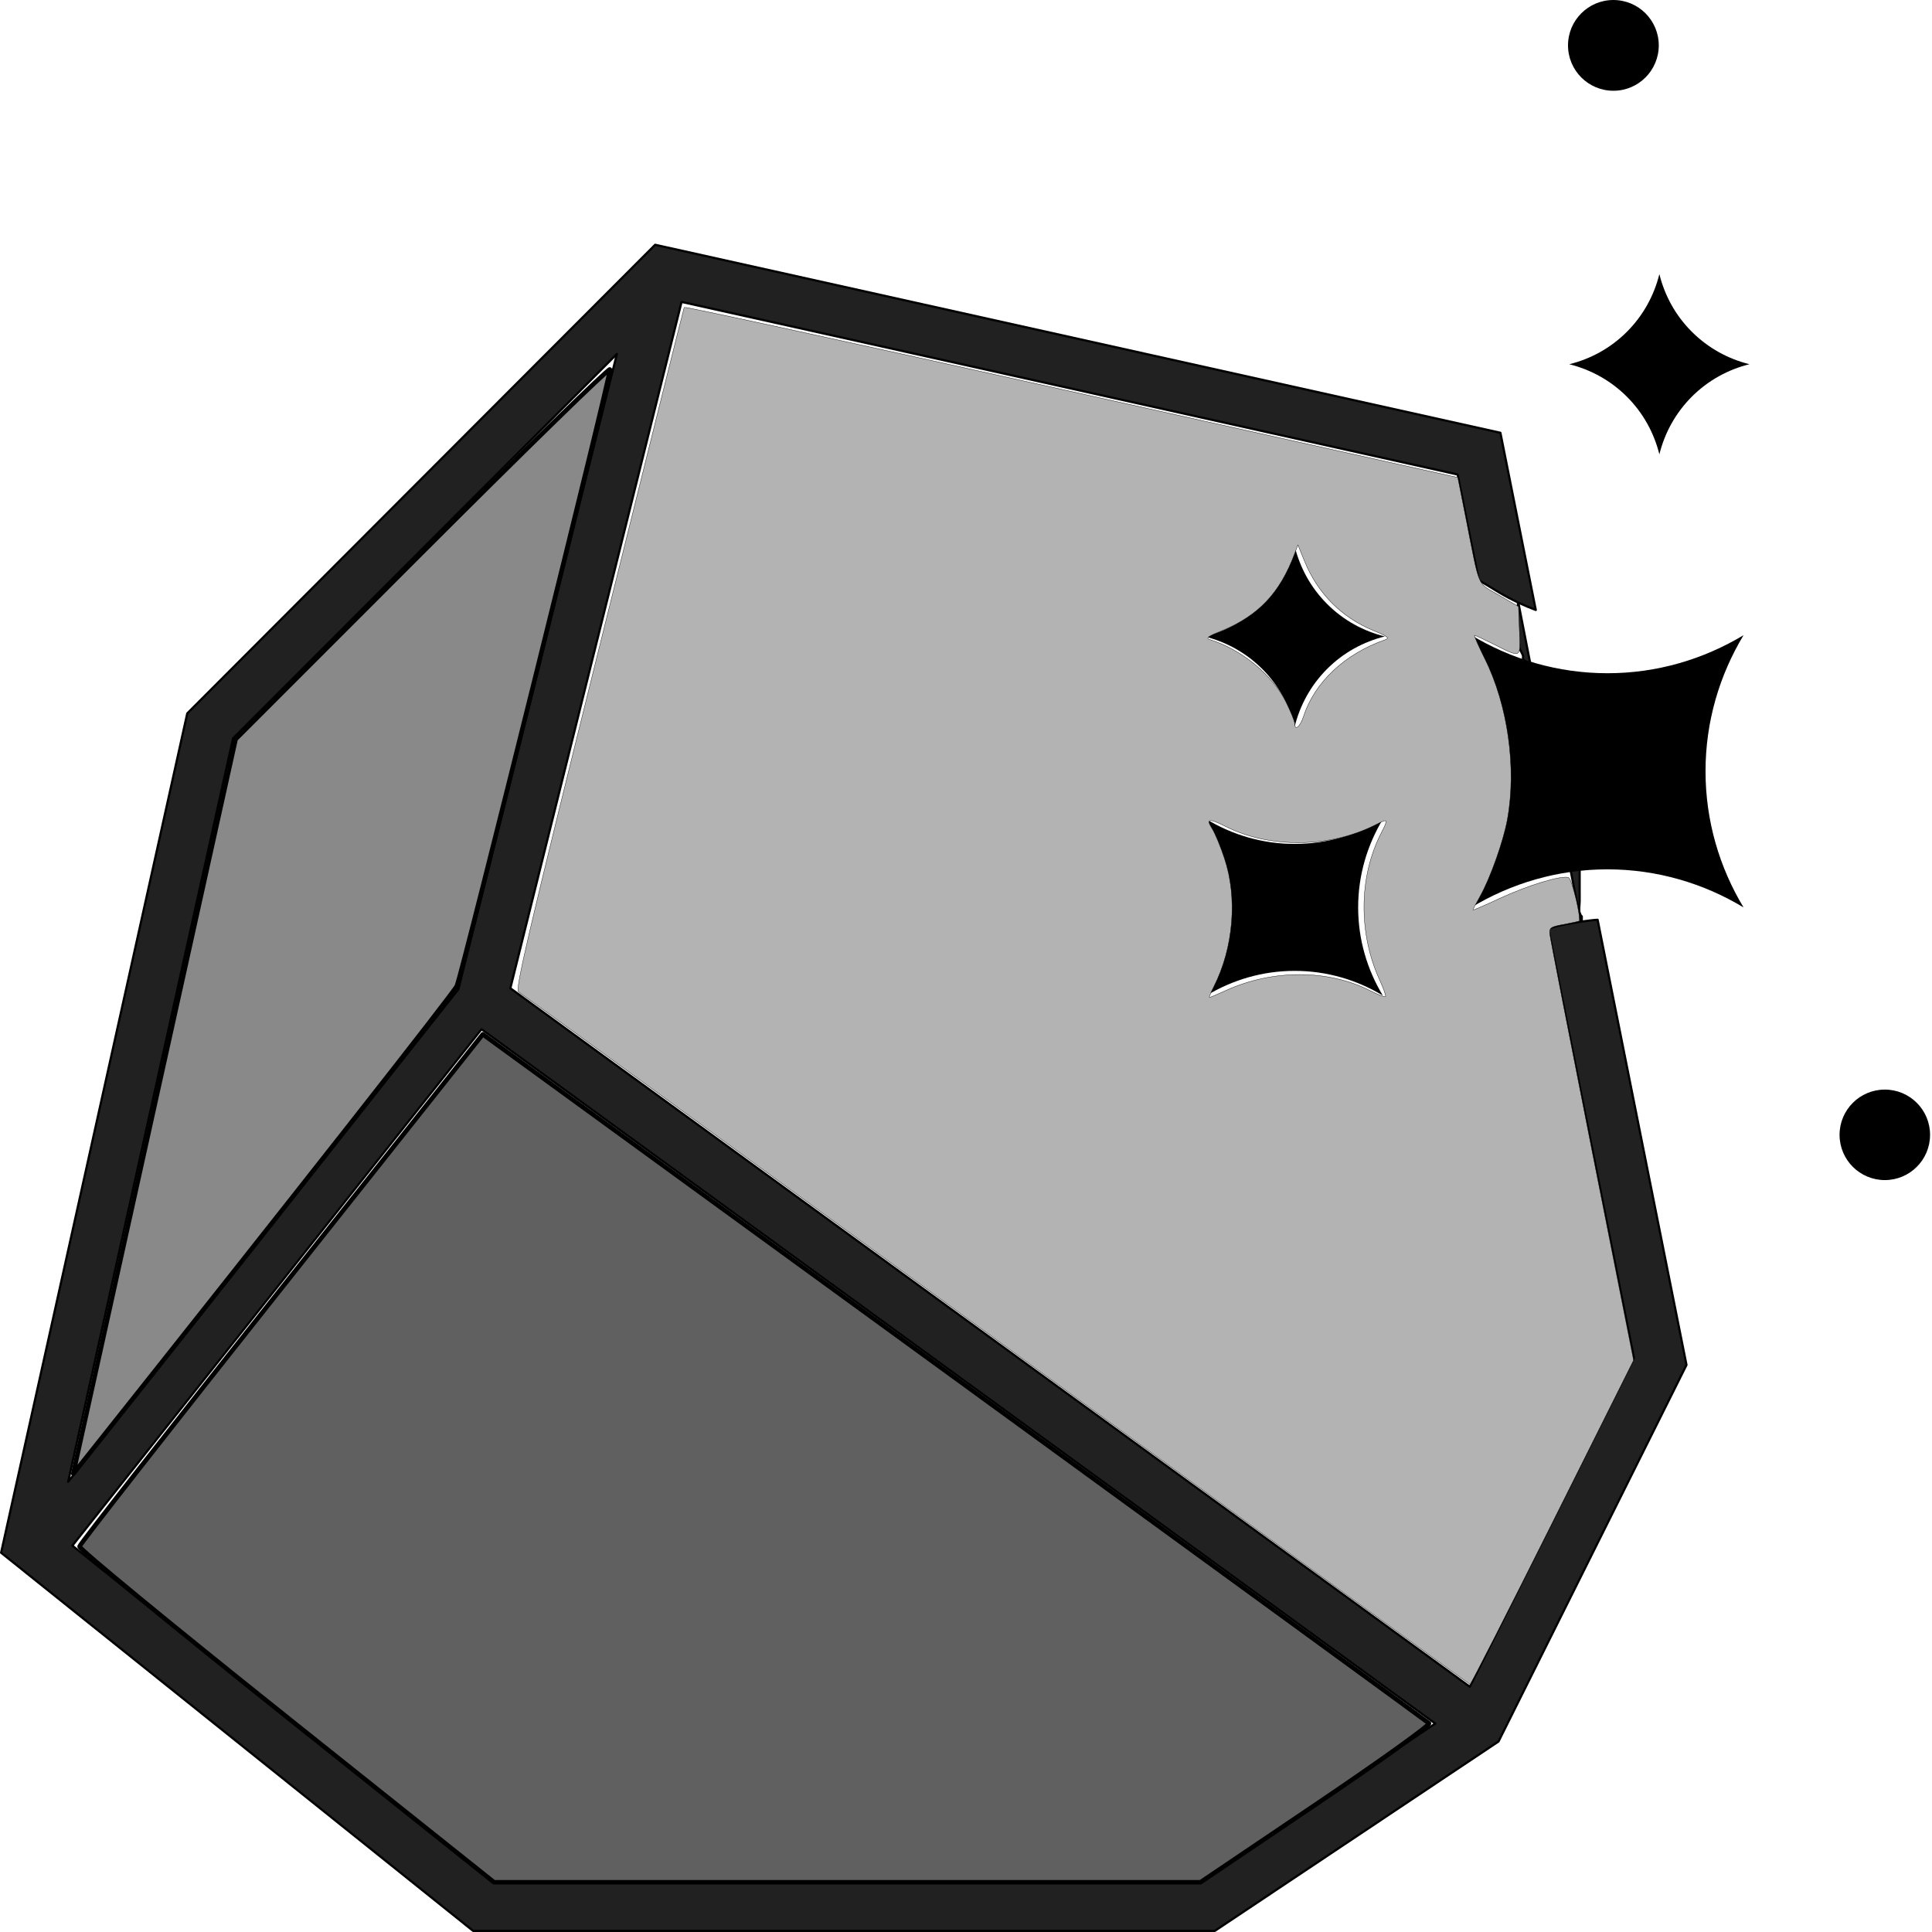 <?xml version="1.0" encoding="UTF-8" standalone="no"?>
<!-- Created with Inkscape (http://www.inkscape.org/) -->

<svg
   width="26.473mm"
   height="26.473mm"
   viewBox="0 0 26.473 26.473"
   version="1.1"
   id="svg5"
   inkscape:version="1.2.2 (732a01da63, 2022-12-09)"
   sodipodi:docname="mining game svgs.svg"
   xml:space="preserve"
   xmlns:inkscape="http://www.inkscape.org/namespaces/inkscape"
   xmlns:sodipodi="http://sodipodi.sourceforge.net/DTD/sodipodi-0.dtd"
   xmlns="http://www.w3.org/2000/svg"
   xmlns:svg="http://www.w3.org/2000/svg"><sodipodi:namedview
     id="namedview7"
     pagecolor="#ffffff"
     bordercolor="#000000"
     borderopacity="0.25"
     inkscape:showpageshadow="2"
     inkscape:pageopacity="0.0"
     inkscape:pagecheckerboard="0"
     inkscape:deskcolor="#d1d1d1"
     inkscape:document-units="mm"
     showgrid="true"
     inkscape:zoom="4.7572176"
     inkscape:cx="54.338486"
     inkscape:cy="57.491589"
     inkscape:window-width="1920"
     inkscape:window-height="1051"
     inkscape:window-x="-9"
     inkscape:window-y="-9"
     inkscape:window-maximized="1"
     inkscape:current-layer="layer1"><inkscape:grid
       type="xygrid"
       id="grid132" /></sodipodi:namedview><defs
     id="defs2" /><g
     inkscape:label="Layer 1"
     inkscape:groupmode="layer"
     id="layer1"
     transform="translate(0.015)"><g
       id="g6063"
       inkscape:export-filename="g6063.svg"
       inkscape:export-xdpi="96"
       inkscape:export-ydpi="96"><path
         id="path5011"
         style="fill:#212121;fill-opacity:1;stroke:#000000;stroke-width:0.03;stroke-linejoin:round;stroke-miterlimit:15.6;stroke-dasharray:none;stroke-opacity:1;paint-order:fill markers stroke"
         d="M 8.962,3.354 2.551,9.775 0,21.276 6.468,26.458 H 16.631 l 3.887,-2.595 2.576,-5.16 -1.218,-6.1 c -0.073,0.004 -0.144,0.015 -0.217,0.025 v -0.033 c 0,-0.083 0.007,0.008 -0.029,-0.088 -0.013,-0.034 0,-0.119 0,-0.158 v -0.393 c 0,-0.085 0.006,-0.17 0,-0.255 -0.023,-0.309 -0.02,-0.018 -0.02,-0.207 0,-0.026 6.18e-4,-0.036 5.17e-4,-0.039 -0.002,0.005 -0.009,0.027 -0.03,-0.079 -0.004,-0.022 0.003,-0.046 0,-0.069 -0.012,-0.092 -0.034,-0.088 -0.059,-0.187 -0.01,-0.042 -0.009,-0.086 -0.02,-0.128 -0.019,-0.076 -0.071,-0.141 -0.088,-0.217 -0.008,-0.035 0.009,-0.073 0,-0.108 -0.011,-0.04 -0.044,-0.07 -0.059,-0.108 -0.048,-0.12 0.002,-0.056 -0.02,-0.177 -0.009,-0.052 -0.103,-0.224 -0.109,-0.236 -0.031,-0.065 -0.061,-0.13 -0.088,-0.197 -0.013,-0.031 -0.024,-0.062 -0.036,-0.094 L 21.644,12.63 c -0.15,0.021 -0.299,0.048 -0.444,0.092 l 1.174,5.885 -2.249,4.505 -13.147,-9.571 2.346,-9.404 10.634,2.365 0.289,1.447 0.273,0.165 c 0.086,0.052 0.174,0.098 0.264,0.14 v 0.318 c 0,0.026 -0.006,0.064 0,0.089 0.003,0.01 0.009,0.019 0.01,0.029 0.004,0.029 -0.003,0.059 0,0.088 0.002,0.02 0.008,0.039 0.01,0.059 0.001,0.013 -0.004,0.027 0,0.039 0.013,0.038 0.037,0.071 0.05,0.109 0.004,0.012 -0.004,0.027 0,0.039 0.006,0.018 0.024,0.031 0.029,0.049 0.005,0.019 -0.004,0.04 0,0.059 0.003,0.012 0.014,0.019 0.02,0.029 0.011,0.019 0.023,0.038 0.029,0.059 0.01,0.029 0.015,0.059 0.02,0.088 0.002,0.01 -0.004,0.02 0,0.029 0.006,0.015 0.024,0.024 0.029,0.04 0.005,0.016 -0.003,0.033 0,0.049 0.009,0.056 0.025,0.112 0.039,0.167 0.022,0.087 0.05,0.175 0.082,0.26 L 20.79,8.257 c 0.078,0.037 0.158,0.071 0.239,0.101 L 20.544,5.93 Z M 8.438,4.85 6.266,13.555 0.919,20.304 3.178,10.118 Z M 6.583,14.103 19.651,23.617 16.423,25.772 H 6.71 L 0.977,21.179 Z" /><g
         id="g1456"
         transform="matrix(0.294,0,0,0.294,-1.485,-1.47)"><g
           id="g1434"><path
             d="m 79.918,36.377 c -2.321,0 -4.488,-0.656 -6.345,-1.774 1.118,1.857 1.773,4.023 1.772,6.344 0.001,2.322 -0.654,4.486 -1.772,6.344 1.857,-1.118 4.023,-1.773 6.344,-1.774 2.321,10e-4 4.486,0.656 6.343,1.774 -1.117,-1.857 -1.771,-4.022 -1.771,-6.343 -0.001,-2.321 0.654,-4.487 1.772,-6.344 -1.858,1.117 -4.023,1.773 -6.343,1.773 z"
             id="path1420" /><path
             d="m 82.338,17.776 c -0.245,0.985 -0.745,1.919 -1.513,2.687 -0.768,0.769 -1.702,1.269 -2.687,1.513 0.984,0.245 1.918,0.745 2.686,1.513 0.769,0.768 1.269,1.702 1.514,2.686 0.244,-0.985 0.745,-1.918 1.512,-2.687 0.769,-0.769 1.702,-1.268 2.687,-1.513 -0.984,-0.244 -1.918,-0.745 -2.686,-1.513 -0.769,-0.766 -1.269,-1.7 -1.513,-2.686 z"
             id="path1424" /><path
             d="m 66.854,33.151 c -0.769,-0.768 -1.268,-1.702 -1.513,-2.687 -0.245,0.985 -0.744,1.918 -1.513,2.686 -0.768,0.769 -1.702,1.269 -2.687,1.513 0.984,0.245 1.918,0.745 2.687,1.513 0.769,0.768 1.268,1.702 1.513,2.686 0.245,-0.985 0.745,-1.918 1.513,-2.687 0.769,-0.769 1.702,-1.268 2.687,-1.513 -0.985,-0.243 -1.918,-0.743 -2.687,-1.511 z"
             id="path1426" /><path
             d="m 65.342,44.333 c -1.502,0.001 -2.903,-0.422 -4.105,-1.147 0.724,1.202 1.147,2.603 1.147,4.104 10e-4,1.502 -0.424,2.905 -1.147,4.106 1.202,-0.724 2.604,-1.147 4.105,-1.147 1.501,0 2.902,0.423 4.105,1.147 -0.724,-1.202 -1.148,-2.604 -1.148,-4.105 0,-1.502 0.425,-2.903 1.148,-4.104 -1.203,0.724 -2.604,1.147 -4.105,1.146 z"
             id="path1428" /><circle
             cx="80.195"
             cy="7.115"
             r="2.115"
             id="circle1430" /><circle
             cx="92.845"
             cy="57.891"
             r="2.109"
             id="circle1432" /></g></g><path
         style="fill:#606060;fill-opacity:1;stroke:#000000;stroke-width:0.234;stroke-linejoin:round;stroke-miterlimit:15.6;stroke-dasharray:none;stroke-opacity:1;paint-order:fill markers stroke"
         d="M 14.748,88.76 C 8.842,84.049 4.029,80.09 4.054,79.963 4.079,79.836 8.781,73.825 14.503,66.606 L 24.907,53.48 49.292,71.221 c 13.412,9.758 24.455,17.806 24.541,17.885 0.086,0.079 -2.538,1.961 -5.831,4.182 l -5.986,4.038 H 43.752 25.488 Z"
         id="path4477"
         transform="scale(0.265)" /><path
         style="fill:#898989;fill-opacity:1;stroke:#000000;stroke-width:0.234;stroke-linejoin:round;stroke-miterlimit:15.6;stroke-dasharray:none;stroke-opacity:1;paint-order:fill markers stroke"
         d="M 3.891,75.464 C 3.977,75.06 5.866,66.514 8.087,56.474 L 12.127,38.219 21.776,28.568 c 5.307,-5.308 9.676,-9.569 9.71,-9.469 0.068,0.204 -7.635,31.214 -7.919,31.88 -0.142,0.333 -8.355,10.781 -18.998,24.17 L 3.734,76.2 Z"
         id="path4479"
         transform="scale(0.265)" /><path
         style="fill:#b3b3b3;fill-opacity:1;stroke:#000000;stroke-width:0.017;stroke-linejoin:round;stroke-miterlimit:15.6;stroke-dasharray:none;stroke-opacity:1;paint-order:fill markers stroke"
         d="M 51.429,69.246 C 37.981,59.439 26.879,51.357 26.758,51.286 c -0.186,-0.11 0.455,-2.849 4.15,-17.718 2.404,-9.674 4.39,-17.629 4.415,-17.678 0.024,-0.049 8.826,1.865 19.558,4.253 10.732,2.389 19.722,4.389 19.977,4.445 l 0.463,0.102 0.404,2.036 c 0.757,3.821 0.566,3.371 1.718,4.044 l 1.017,0.594 0.048,1.262 c 0.055,1.449 0.128,1.415 -1.397,0.651 -0.468,-0.235 -0.884,-0.427 -0.924,-0.427 -0.04,0 0.198,0.544 0.529,1.208 1.194,2.392 1.653,5.647 1.171,8.304 -0.203,1.121 -0.877,3.023 -1.406,3.97 -0.208,0.372 -0.378,0.696 -0.378,0.722 0,0.025 0.619,-0.242 1.375,-0.595 1.454,-0.678 3.224,-1.216 3.569,-1.083 0.182,0.07 0.675,2.142 0.534,2.248 -0.029,0.022 -0.387,0.101 -0.796,0.176 -0.673,0.124 -0.74,0.172 -0.705,0.508 0.021,0.204 1.004,5.245 2.184,11.201 L 84.41,70.338 80.22,78.72 C 77.916,83.33 75.996,87.096 75.955,87.089 75.914,87.082 64.877,79.052 51.429,69.246 Z M 63.339,51.213 c 2.395,-1.094 5.269,-1.093 7.43,0.002 0.415,0.21 0.783,0.355 0.817,0.321 0.034,-0.034 -0.103,-0.423 -0.305,-0.865 -1.104,-2.417 -1.077,-5.327 0.07,-7.575 0.391,-0.766 0.38,-0.784 -0.265,-0.456 -2.378,1.21 -5.497,1.244 -7.784,0.085 -0.851,-0.431 -1.026,-0.393 -0.673,0.145 0.133,0.203 0.415,0.884 0.626,1.513 0.685,2.039 0.47,4.632 -0.55,6.637 -0.156,0.307 -0.257,0.557 -0.224,0.557 0.033,0 0.419,-0.164 0.858,-0.365 z m 4.004,-14.165 c 0.58,-1.777 2.13,-3.234 4.226,-3.969 0.241,-0.085 0.128,-0.174 -0.594,-0.469 -1.668,-0.682 -2.9,-1.923 -3.586,-3.612 l -0.335,-0.823 -0.165,0.442 c -0.772,2.063 -1.876,3.225 -3.814,4.012 -0.68,0.276 -0.802,0.371 -0.57,0.444 1.65,0.518 3.222,1.812 3.935,3.239 0.246,0.493 0.447,0.985 0.447,1.095 0,0.403 0.279,0.183 0.456,-0.358 z"
         id="path5221"
         transform="scale(0.265)" /></g></g></svg>
